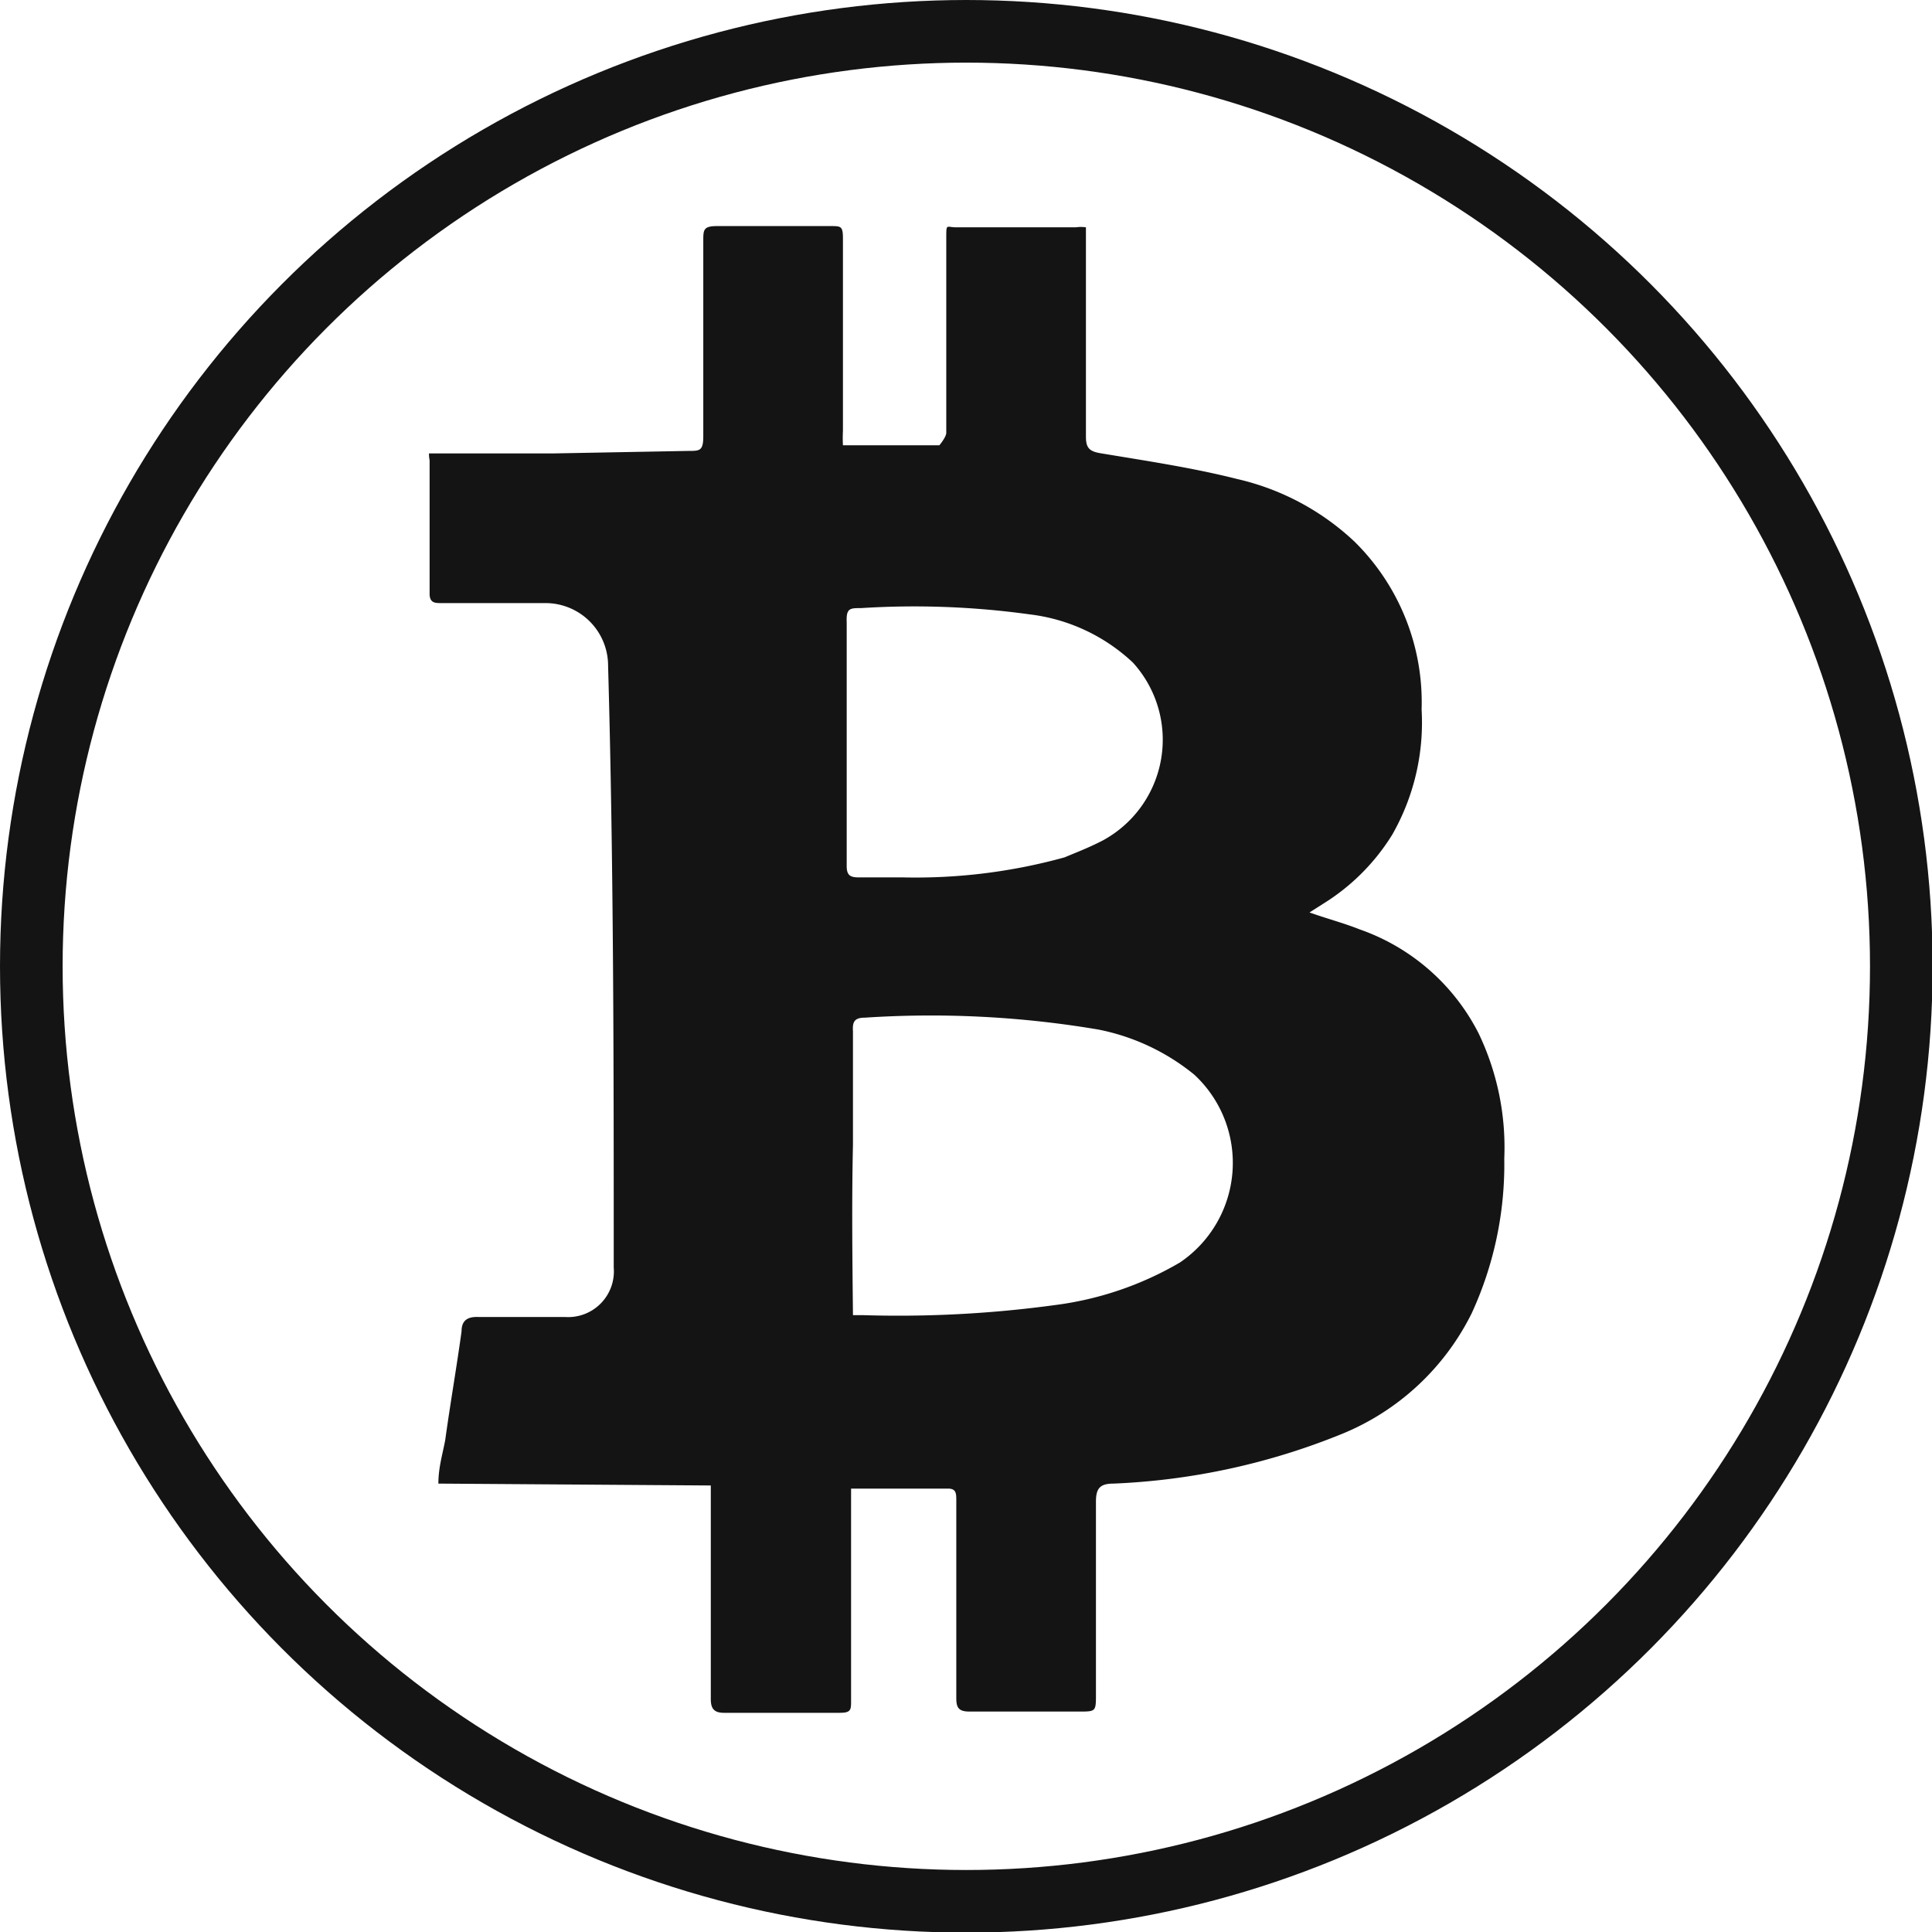 <svg xmlns="http://www.w3.org/2000/svg" viewBox="0 0 30.85 30.85"><defs><style>.cls-1{fill:none;stroke:#141414;stroke-miterlimit:10;}.cls-2{fill:#141414;}</style></defs><g id="Layer_2" data-name="Layer 2"><g id="Layer_1-2" data-name="Layer 1"><circle class="cls-1" cx="15.43" cy="15.43" r="14.93"/><path class="cls-2" d="M6.85,7.24l2,0L11,7.2c.17,0,.23,0,.23-.23,0-1,0-2.08,0-3.12,0-.18,0-.24.22-.24.6,0,1.21,0,1.81,0,.17,0,.2,0,.2.2l0,3.07a2.15,2.15,0,0,0,0,.23l1.54,0s.11-.13.11-.2c0-.8,0-1.59,0-2.39,0-.24,0-.48,0-.72s0-.17.16-.17l1.91,0a.53.53,0,0,1,.16,0c0,.78,0,1.56,0,2.34q0,.48,0,1c0,.18.05.24.25.27.72.12,1.46.23,2.17.41a4.05,4.05,0,0,1,1.87,1,3.6,3.6,0,0,1,1.07,2.68,3.61,3.61,0,0,1-.47,2,3.4,3.4,0,0,1-1.1,1.1l-.22.14c.28.1.55.17.8.27a3.38,3.38,0,0,1,1.9,1.66,4.21,4.21,0,0,1,.41,2,5.68,5.68,0,0,1-.52,2.47,4,4,0,0,1-2.08,1.93,10.85,10.85,0,0,1-3.64.79c-.22,0-.28.08-.28.29,0,1,0,2.05,0,3.07,0,.28,0,.28-.27.28l-1.75,0c-.18,0-.21-.07-.21-.22l0-3.15c0-.11,0-.19-.13-.19-.51,0-1,0-1.55,0,0,.58,0,1.14,0,1.69s0,1.14,0,1.7c0,.14,0,.19-.18.19-.62,0-1.24,0-1.85,0-.16,0-.21-.07-.21-.22,0-1.05,0-2.1,0-3.15,0-.08,0-.16,0-.26L7,23.69c0-.26.07-.48.11-.7.08-.58.18-1.15.26-1.73,0-.18.1-.24.28-.23.46,0,.92,0,1.38,0a.73.73,0,0,0,.77-.79c0-3.2,0-6.41-.09-9.61a1,1,0,0,0-1-1c-.55,0-1.11,0-1.66,0-.1,0-.18,0-.19-.13,0-.71,0-1.43,0-2.15A.51.51,0,0,1,6.85,7.24ZM13.62,21l.15,0a18.53,18.53,0,0,0,3.07-.16,5.27,5.27,0,0,0,2-.68,1.92,1.92,0,0,0,.23-3,3.49,3.49,0,0,0-1.53-.72,16.05,16.05,0,0,0-3.73-.19c-.17,0-.2.07-.19.22,0,.6,0,1.2,0,1.81C13.6,19.17,13.61,20.06,13.62,21ZM17,13.69c.14-.06.38-.15.61-.27a1.83,1.83,0,0,0,.48-2.84,2.91,2.91,0,0,0-1.65-.77,13.43,13.43,0,0,0-2.69-.1c-.18,0-.24,0-.23.23l0,3.89c0,.15.06.18.19.18h.7A8.92,8.92,0,0,0,17,13.69Z"/></g></g></svg>